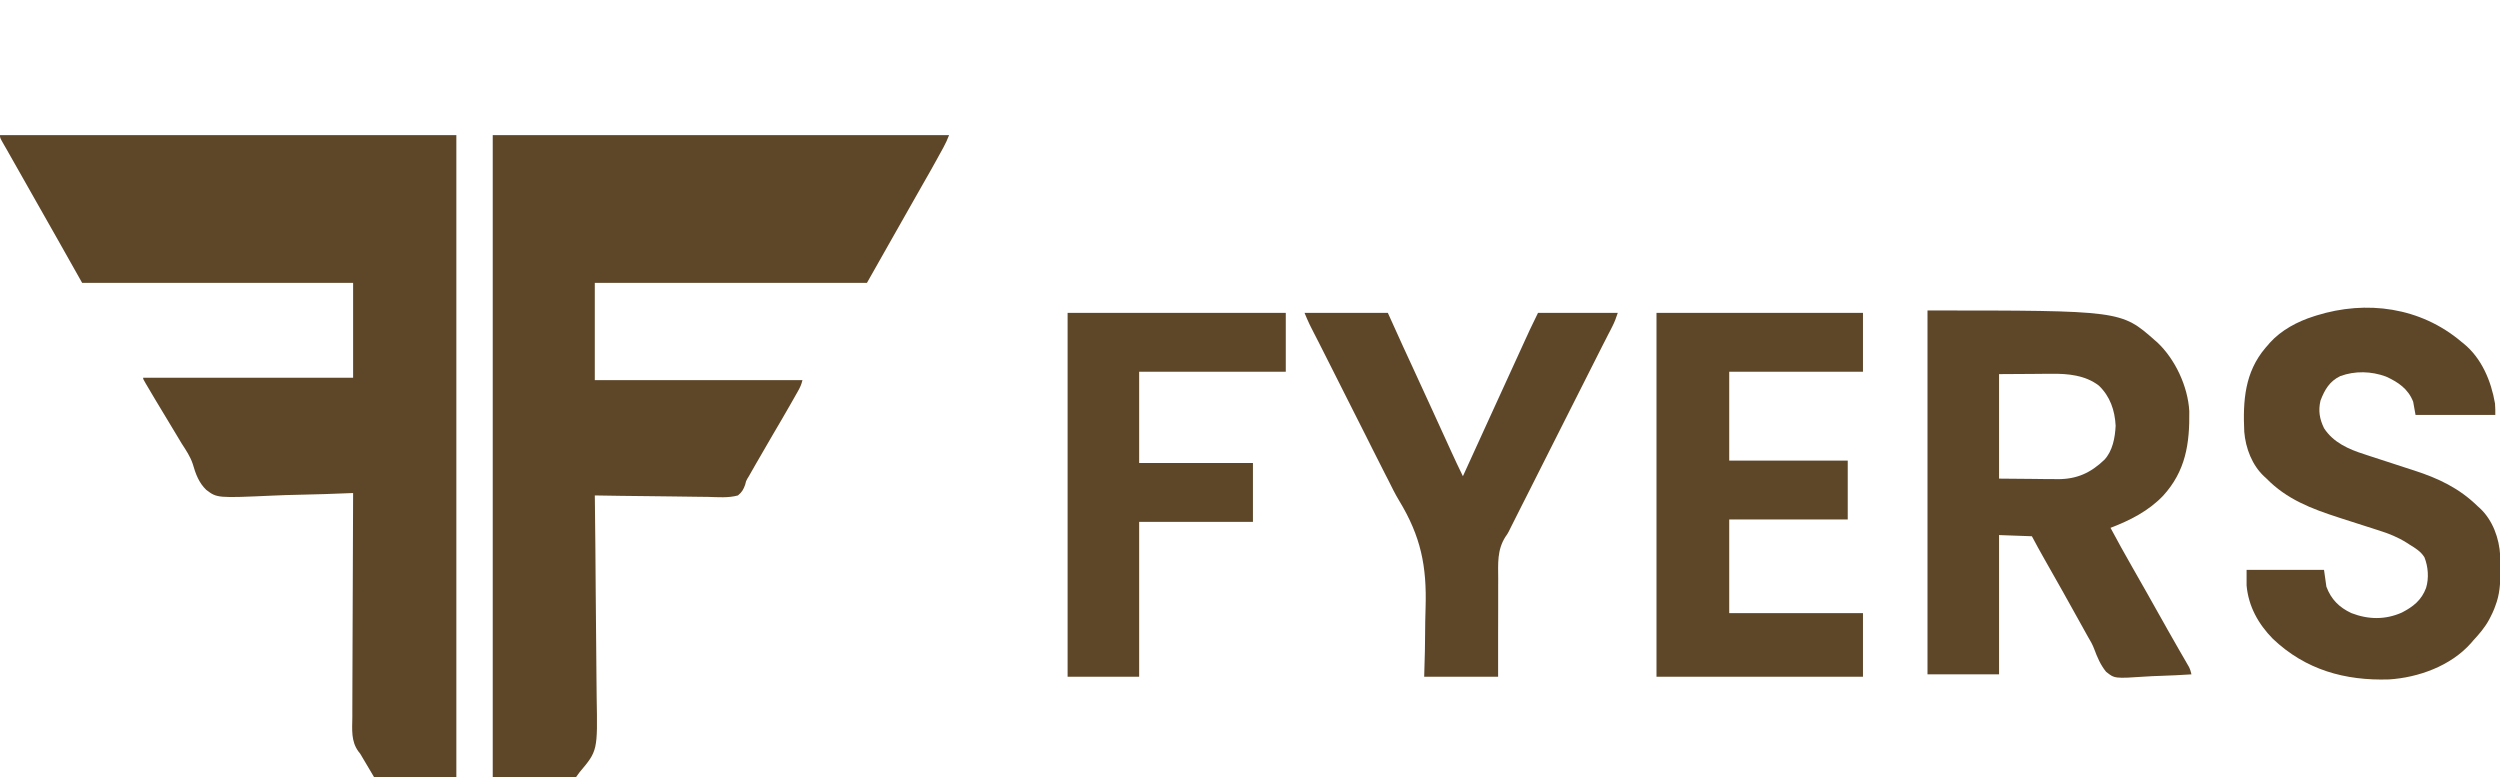 <svg width="74" height="23" viewBox="0 0 74 23" fill="none" xmlns="http://www.w3.org/2000/svg">
<g clip-path="url(#clip0_319_29)">
<g filter="url(#filter0_i_319_29)">
<path d="M0 0C4.458 0 8.915 0 13.508 0C13.508 7.59 13.508 15.18 13.508 23C13.485 23 13.462 23 13.439 23C13.386 22.924 13.386 22.924 13.324 22.817C13.3 22.777 13.277 22.738 13.253 22.697C13.227 22.653 13.202 22.609 13.176 22.564C13.15 22.519 13.123 22.474 13.096 22.428C13.041 22.334 12.986 22.24 12.931 22.145C12.818 21.952 12.704 21.76 12.59 21.568C12.528 21.465 12.467 21.362 12.406 21.259C12.319 21.111 12.231 20.963 12.143 20.815C11.898 20.403 11.653 19.99 11.411 19.576C11.231 19.269 11.05 18.963 10.868 18.657C10.856 18.636 10.843 18.616 10.831 18.595C10.798 18.539 10.765 18.483 10.732 18.428C10.708 18.388 10.685 18.349 10.661 18.308C10.644 18.286 10.627 18.265 10.609 18.243C10.387 17.938 10.425 17.599 10.429 17.236C10.429 17.164 10.429 17.091 10.429 17.019C10.429 16.822 10.43 16.626 10.431 16.43C10.432 16.225 10.433 16.02 10.433 15.814C10.434 15.426 10.435 15.037 10.437 14.649C10.44 14.207 10.441 13.764 10.442 13.322C10.444 12.413 10.448 11.503 10.452 10.594C10.431 10.594 10.41 10.595 10.388 10.596C9.872 10.618 9.356 10.635 8.839 10.645C8.59 10.65 8.34 10.657 8.09 10.669C6.426 10.743 6.426 10.743 6.105 10.5C5.885 10.29 5.787 10.018 5.704 9.728C5.63 9.508 5.505 9.325 5.38 9.132C5.334 9.056 5.289 8.98 5.243 8.904C5.197 8.827 5.151 8.751 5.105 8.674C4.55 7.754 4.55 7.754 4.358 7.427C4.339 7.395 4.339 7.395 4.319 7.362C4.237 7.221 4.237 7.221 4.237 7.181C6.288 7.181 8.339 7.181 10.452 7.181C10.452 6.254 10.452 5.327 10.452 4.372C7.805 4.372 5.158 4.372 2.431 4.372C1.894 3.42 1.894 3.42 1.704 3.082C1.499 2.718 1.293 2.355 1.086 1.992C0.913 1.689 0.742 1.385 0.57 1.081C0.469 0.901 0.367 0.72 0.264 0.541C0.246 0.509 0.228 0.478 0.21 0.445C0.176 0.387 0.143 0.329 0.109 0.27C0 0.079 0 0.079 0 0Z" fill="#5E4629"/>
</g>
<g filter="url(#filter1_i_319_29)">
<path d="M14.585 0C19.043 0 23.5 0 28.093 0C28.042 0.132 27.99 0.245 27.923 0.368C27.903 0.405 27.883 0.441 27.862 0.479C27.841 0.517 27.82 0.556 27.798 0.595C27.776 0.635 27.754 0.676 27.731 0.717C27.598 0.958 27.464 1.198 27.325 1.437C27.195 1.662 27.067 1.89 26.939 2.117C26.769 2.419 26.598 2.721 26.426 3.022C26.17 3.471 25.916 3.922 25.662 4.372C23.004 4.372 20.345 4.372 17.606 4.372C17.606 5.323 17.606 6.273 17.606 7.252C19.634 7.252 21.663 7.252 23.753 7.252C23.721 7.383 23.684 7.464 23.619 7.579C23.598 7.616 23.577 7.652 23.556 7.69C23.534 7.729 23.511 7.769 23.488 7.81C23.464 7.851 23.44 7.893 23.417 7.935C23.24 8.246 23.059 8.556 22.877 8.864C22.704 9.159 22.533 9.455 22.363 9.751C22.345 9.783 22.345 9.783 22.326 9.816C22.271 9.914 22.215 10.011 22.159 10.109C22.147 10.128 22.135 10.147 22.123 10.166C22.081 10.242 22.081 10.242 22.057 10.346C22.004 10.494 21.963 10.565 21.843 10.665C21.56 10.743 21.252 10.716 20.962 10.708C20.844 10.705 20.726 10.705 20.608 10.704C20.385 10.703 20.162 10.7 19.938 10.695C19.684 10.691 19.43 10.688 19.175 10.686C18.652 10.682 18.129 10.674 17.606 10.665C17.607 10.702 17.607 10.74 17.608 10.778C17.619 11.694 17.628 12.61 17.633 13.527C17.636 13.97 17.639 14.413 17.645 14.856C17.651 15.242 17.654 15.629 17.655 16.015C17.656 16.22 17.657 16.424 17.661 16.628C17.69 18.224 17.69 18.224 17.153 18.861C17.03 19.017 16.936 19.191 16.838 19.363C16.798 19.431 16.757 19.499 16.717 19.567C16.697 19.6 16.677 19.633 16.657 19.667C16.547 19.853 16.434 20.038 16.322 20.223C16.102 20.587 15.883 20.952 15.664 21.316C15.591 21.437 15.519 21.557 15.447 21.678C15.423 21.717 15.399 21.757 15.374 21.797C15.328 21.875 15.281 21.953 15.234 22.031C15.128 22.207 15.023 22.383 14.919 22.56C14.901 22.591 14.884 22.621 14.865 22.652C14.833 22.708 14.8 22.764 14.768 22.82C14.732 22.881 14.694 22.941 14.654 23C14.632 23 14.609 23 14.585 23C14.585 15.41 14.585 7.82 14.585 0Z" fill="#5E4629"/>
</g>
<g filter="url(#filter2_i_319_29)">
<path d="M57.054 5.19C62.785 5.19 62.785 5.19 63.791 6.079C63.812 6.097 63.833 6.115 63.855 6.134C64.384 6.631 64.762 7.437 64.803 8.17C64.817 9.135 64.695 9.942 64.03 10.672C63.599 11.125 63.044 11.406 62.471 11.624C62.679 12.014 62.893 12.399 63.112 12.782C63.263 13.046 63.413 13.31 63.563 13.575C63.584 13.614 63.606 13.652 63.628 13.691C63.716 13.847 63.803 14.003 63.891 14.159C63.957 14.275 64.022 14.392 64.088 14.508C64.12 14.565 64.12 14.565 64.152 14.623C64.262 14.819 64.373 15.014 64.486 15.209C64.508 15.248 64.531 15.287 64.554 15.327C64.597 15.402 64.64 15.476 64.683 15.55C64.702 15.584 64.721 15.617 64.741 15.651C64.758 15.68 64.775 15.709 64.792 15.739C64.83 15.815 64.849 15.88 64.867 15.961C64.558 15.981 64.25 15.996 63.941 16.006C63.798 16.01 63.655 16.016 63.511 16.026C62.591 16.087 62.591 16.087 62.339 15.883C62.176 15.682 62.079 15.455 61.989 15.212C61.939 15.078 61.874 14.964 61.8 14.842C61.759 14.768 61.718 14.694 61.676 14.619C61.654 14.578 61.63 14.537 61.607 14.495C61.525 14.347 61.442 14.198 61.359 14.049C61.277 13.902 61.194 13.754 61.112 13.606C61.101 13.586 61.089 13.565 61.078 13.544C60.892 13.212 60.705 12.881 60.516 12.551C60.387 12.327 60.266 12.101 60.144 11.873C59.823 11.861 59.503 11.85 59.172 11.838C59.172 13.198 59.172 14.559 59.172 15.961C58.473 15.961 57.774 15.961 57.054 15.961C57.054 12.407 57.054 8.852 57.054 5.19ZM59.172 7.074C59.172 8.095 59.172 9.115 59.172 10.167C59.682 10.171 59.682 10.171 60.203 10.176C60.309 10.177 60.416 10.178 60.526 10.18C60.611 10.18 60.697 10.181 60.783 10.181C60.848 10.182 60.848 10.182 60.914 10.183C61.477 10.183 61.885 9.997 62.29 9.609C62.534 9.348 62.606 8.955 62.623 8.603C62.6 8.143 62.457 7.73 62.125 7.413C61.725 7.105 61.211 7.058 60.728 7.064C60.669 7.064 60.669 7.064 60.608 7.064C60.461 7.065 60.315 7.066 60.168 7.068C59.839 7.07 59.511 7.072 59.172 7.074Z" fill="#5E4629"/>
</g>
<g filter="url(#filter3_i_319_29)">
<path d="M72.854 6.114C72.877 6.132 72.9 6.151 72.923 6.169C73.455 6.603 73.737 7.272 73.852 7.943C73.863 8.056 73.861 8.169 73.861 8.283C73.082 8.283 72.302 8.283 71.5 8.283C71.465 8.089 71.465 8.089 71.43 7.892C71.282 7.508 70.982 7.309 70.627 7.147C70.194 6.986 69.704 6.972 69.269 7.134C68.956 7.286 68.812 7.532 68.687 7.856C68.617 8.156 68.658 8.399 68.791 8.674C69.063 9.098 69.527 9.301 69.983 9.445C70.027 9.459 70.071 9.474 70.115 9.489C70.237 9.529 70.359 9.568 70.481 9.608C70.719 9.684 70.956 9.762 71.192 9.84C71.28 9.868 71.368 9.896 71.455 9.925C72.174 10.158 72.789 10.446 73.34 10.985C73.373 11.014 73.373 11.014 73.407 11.045C73.784 11.398 73.978 11.934 74.006 12.449C74.008 12.582 74.01 12.715 74.011 12.849C74.011 12.885 74.011 12.885 74.011 12.921C74.011 13.279 73.992 13.599 73.861 13.935C73.85 13.965 73.839 13.995 73.828 14.025C73.797 14.104 73.761 14.179 73.722 14.255C73.708 14.283 73.693 14.312 73.678 14.341C73.548 14.578 73.384 14.77 73.201 14.966C73.181 14.989 73.162 15.013 73.141 15.037C72.543 15.712 71.582 16.057 70.713 16.111C69.418 16.152 68.246 15.831 67.276 14.908C66.848 14.472 66.556 13.953 66.499 13.331C66.499 13.178 66.499 13.026 66.499 12.869C67.255 12.869 68.012 12.869 68.791 12.869C68.826 13.115 68.826 13.115 68.861 13.366C69.002 13.743 69.241 13.979 69.599 14.147C70.1 14.341 70.605 14.351 71.099 14.13C71.433 13.956 71.676 13.766 71.812 13.402C71.9 13.114 71.874 12.772 71.763 12.495C71.656 12.322 71.495 12.225 71.326 12.122C71.298 12.104 71.269 12.085 71.24 12.066C70.977 11.901 70.717 11.796 70.422 11.703C70.376 11.689 70.33 11.674 70.284 11.659C70.164 11.62 70.044 11.581 69.923 11.543C69.709 11.475 69.495 11.406 69.281 11.337C69.246 11.326 69.246 11.326 69.211 11.314C68.418 11.057 67.685 10.777 67.09 10.167C67.066 10.145 67.043 10.124 67.019 10.102C66.662 9.77 66.47 9.266 66.43 8.781C66.388 7.859 66.444 7.022 67.056 6.298C67.078 6.272 67.101 6.247 67.124 6.221C67.145 6.197 67.165 6.173 67.186 6.148C67.525 5.771 68.008 5.515 68.481 5.366C68.509 5.356 68.538 5.347 68.567 5.338C70.05 4.877 71.644 5.092 72.854 6.114Z" fill="#5E4629"/>
</g>
<g filter="url(#filter4_i_319_29)">
<path d="M49.032 5.261C51.049 5.261 53.066 5.261 55.144 5.261C55.144 5.836 55.144 6.411 55.144 7.003C53.837 7.003 52.531 7.003 51.185 7.003C51.185 7.871 51.185 8.739 51.185 9.634C52.343 9.634 53.5 9.634 54.693 9.634C54.693 10.209 54.693 10.783 54.693 11.376C53.535 11.376 52.378 11.376 51.185 11.376C51.185 12.291 51.185 13.206 51.185 14.148C52.492 14.148 53.798 14.148 55.144 14.148C55.144 14.77 55.144 15.392 55.144 16.032C53.127 16.032 51.11 16.032 49.032 16.032C49.032 12.478 49.032 8.923 49.032 5.261Z" fill="#5E4629"/>
</g>
<g filter="url(#filter5_i_319_29)">
<path d="M38.614 5.261C39.428 5.261 40.242 5.261 41.08 5.261C41.229 5.59 41.378 5.918 41.531 6.257C41.617 6.444 41.703 6.631 41.79 6.818C41.983 7.236 42.176 7.654 42.367 8.074C42.534 8.441 42.702 8.809 42.87 9.175C42.895 9.228 42.919 9.281 42.943 9.335C43.06 9.59 43.177 9.845 43.302 10.096C43.313 10.072 43.324 10.048 43.335 10.024C43.576 9.489 43.82 8.956 44.065 8.424C44.228 8.069 44.391 7.714 44.552 7.359C44.72 6.991 44.888 6.624 45.056 6.257C45.08 6.204 45.104 6.152 45.128 6.099C45.162 6.025 45.196 5.952 45.23 5.878C45.249 5.836 45.268 5.794 45.288 5.751C45.365 5.587 45.445 5.424 45.525 5.261C46.304 5.261 47.083 5.261 47.886 5.261C47.837 5.41 47.794 5.528 47.724 5.664C47.696 5.719 47.696 5.719 47.668 5.775C47.647 5.814 47.627 5.854 47.606 5.894C47.573 5.959 47.541 6.023 47.508 6.087C47.485 6.132 47.462 6.177 47.438 6.223C47.315 6.463 47.194 6.705 47.073 6.946C46.881 7.327 46.69 7.707 46.497 8.087C46.318 8.441 46.139 8.795 45.961 9.149C45.732 9.605 45.502 10.061 45.272 10.516C45.194 10.67 45.116 10.824 45.038 10.978C44.992 11.071 44.945 11.163 44.898 11.256C44.866 11.32 44.834 11.383 44.802 11.447C44.782 11.487 44.762 11.527 44.741 11.568C44.714 11.622 44.687 11.677 44.66 11.731C44.622 11.802 44.622 11.802 44.561 11.889C44.312 12.28 44.344 12.682 44.347 13.134C44.347 13.217 44.347 13.301 44.346 13.385C44.345 13.604 44.345 13.824 44.346 14.043C44.346 14.307 44.345 14.57 44.344 14.834C44.343 15.234 44.343 15.633 44.344 16.032C43.622 16.032 42.9 16.032 42.156 16.032C42.163 15.779 42.17 15.525 42.177 15.264C42.179 15.1 42.181 14.936 42.183 14.771C42.185 14.512 42.188 14.254 42.197 13.995C42.236 12.754 42.057 11.878 41.414 10.818C41.299 10.627 41.2 10.43 41.102 10.229C41.07 10.168 41.039 10.107 41.008 10.047C40.877 9.79 40.747 9.532 40.617 9.274C40.567 9.173 40.516 9.071 40.465 8.97C40.452 8.945 40.44 8.92 40.427 8.894C40.303 8.649 40.179 8.404 40.055 8.158C39.844 7.741 39.633 7.322 39.423 6.904C39.304 6.666 39.184 6.428 39.063 6.191C39.052 6.169 39.04 6.147 39.029 6.124C38.976 6.02 38.923 5.917 38.87 5.814C38.852 5.777 38.833 5.741 38.814 5.703C38.798 5.672 38.782 5.64 38.766 5.608C38.711 5.494 38.663 5.378 38.614 5.261Z" fill="#5E4629"/>
</g>
<g filter="url(#filter6_i_319_29)">
<path d="M31.601 5.261C33.732 5.261 35.864 5.261 38.059 5.261C38.059 5.836 38.059 6.411 38.059 7.003C36.627 7.003 35.195 7.003 33.719 7.003C33.719 7.895 33.719 8.786 33.719 9.705C34.83 9.705 35.942 9.705 37.087 9.705C37.087 10.28 37.087 10.854 37.087 11.447C35.976 11.447 34.864 11.447 33.719 11.447C33.719 12.96 33.719 14.473 33.719 16.032C33.02 16.032 32.321 16.032 31.601 16.032C31.601 12.478 31.601 8.923 31.601 5.261Z" fill="#5E4629"/>
</g>
</g>
<defs>
<filter id="filter0_i_319_29" x="0" y="0" width="13.508" height="27" filterUnits="userSpaceOnUse" color-interpolation-filters="sRGB">
<feFlood flood-opacity="0" result="BackgroundImageFix"/>
<feBlend mode="normal" in="SourceGraphic" in2="BackgroundImageFix" result="shape"/>
<feColorMatrix in="SourceAlpha" type="matrix" values="0 0 0 0 0 0 0 0 0 0 0 0 0 0 0 0 0 0 127 0" result="hardAlpha"/>
<feOffset dy="4"/>
<feGaussianBlur stdDeviation="2"/>
<feComposite in2="hardAlpha" operator="arithmetic" k2="-1" k3="1"/>
<feColorMatrix type="matrix" values="0 0 0 0 0 0 0 0 0 0 0 0 0 0 0 0 0 0 0.25 0"/>
<feBlend mode="normal" in2="shape" result="effect1_innerShadow_319_29"/>
</filter>
<filter id="filter1_i_319_29" x="14.585" y="0" width="13.508" height="27" filterUnits="userSpaceOnUse" color-interpolation-filters="sRGB">
<feFlood flood-opacity="0" result="BackgroundImageFix"/>
<feBlend mode="normal" in="SourceGraphic" in2="BackgroundImageFix" result="shape"/>
<feColorMatrix in="SourceAlpha" type="matrix" values="0 0 0 0 0 0 0 0 0 0 0 0 0 0 0 0 0 0 127 0" result="hardAlpha"/>
<feOffset dy="4"/>
<feGaussianBlur stdDeviation="2"/>
<feComposite in2="hardAlpha" operator="arithmetic" k2="-1" k3="1"/>
<feColorMatrix type="matrix" values="0 0 0 0 0 0 0 0 0 0 0 0 0 0 0 0 0 0 0.25 0"/>
<feBlend mode="normal" in2="shape" result="effect1_innerShadow_319_29"/>
</filter>
<filter id="filter2_i_319_29" x="57.054" y="5.19" width="7.813" height="14.871" filterUnits="userSpaceOnUse" color-interpolation-filters="sRGB">
<feFlood flood-opacity="0" result="BackgroundImageFix"/>
<feBlend mode="normal" in="SourceGraphic" in2="BackgroundImageFix" result="shape"/>
<feColorMatrix in="SourceAlpha" type="matrix" values="0 0 0 0 0 0 0 0 0 0 0 0 0 0 0 0 0 0 127 0" result="hardAlpha"/>
<feOffset dy="4"/>
<feGaussianBlur stdDeviation="2"/>
<feComposite in2="hardAlpha" operator="arithmetic" k2="-1" k3="1"/>
<feColorMatrix type="matrix" values="0 0 0 0 0 0 0 0 0 0 0 0 0 0 0 0 0 0 0.25 0"/>
<feBlend mode="normal" in2="shape" result="effect1_innerShadow_319_29"/>
</filter>
<filter id="filter3_i_319_29" x="66.419" y="5.107" width="7.592" height="15.008" filterUnits="userSpaceOnUse" color-interpolation-filters="sRGB">
<feFlood flood-opacity="0" result="BackgroundImageFix"/>
<feBlend mode="normal" in="SourceGraphic" in2="BackgroundImageFix" result="shape"/>
<feColorMatrix in="SourceAlpha" type="matrix" values="0 0 0 0 0 0 0 0 0 0 0 0 0 0 0 0 0 0 127 0" result="hardAlpha"/>
<feOffset dy="4"/>
<feGaussianBlur stdDeviation="2"/>
<feComposite in2="hardAlpha" operator="arithmetic" k2="-1" k3="1"/>
<feColorMatrix type="matrix" values="0 0 0 0 0 0 0 0 0 0 0 0 0 0 0 0 0 0 0.25 0"/>
<feBlend mode="normal" in2="shape" result="effect1_innerShadow_319_29"/>
</filter>
<filter id="filter4_i_319_29" x="49.032" y="5.261" width="6.111" height="14.771" filterUnits="userSpaceOnUse" color-interpolation-filters="sRGB">
<feFlood flood-opacity="0" result="BackgroundImageFix"/>
<feBlend mode="normal" in="SourceGraphic" in2="BackgroundImageFix" result="shape"/>
<feColorMatrix in="SourceAlpha" type="matrix" values="0 0 0 0 0 0 0 0 0 0 0 0 0 0 0 0 0 0 127 0" result="hardAlpha"/>
<feOffset dy="4"/>
<feGaussianBlur stdDeviation="2"/>
<feComposite in2="hardAlpha" operator="arithmetic" k2="-1" k3="1"/>
<feColorMatrix type="matrix" values="0 0 0 0 0 0 0 0 0 0 0 0 0 0 0 0 0 0 0.25 0"/>
<feBlend mode="normal" in2="shape" result="effect1_innerShadow_319_29"/>
</filter>
<filter id="filter5_i_319_29" x="38.614" y="5.261" width="9.271" height="14.771" filterUnits="userSpaceOnUse" color-interpolation-filters="sRGB">
<feFlood flood-opacity="0" result="BackgroundImageFix"/>
<feBlend mode="normal" in="SourceGraphic" in2="BackgroundImageFix" result="shape"/>
<feColorMatrix in="SourceAlpha" type="matrix" values="0 0 0 0 0 0 0 0 0 0 0 0 0 0 0 0 0 0 127 0" result="hardAlpha"/>
<feOffset dy="4"/>
<feGaussianBlur stdDeviation="2"/>
<feComposite in2="hardAlpha" operator="arithmetic" k2="-1" k3="1"/>
<feColorMatrix type="matrix" values="0 0 0 0 0 0 0 0 0 0 0 0 0 0 0 0 0 0 0.25 0"/>
<feBlend mode="normal" in2="shape" result="effect1_innerShadow_319_29"/>
</filter>
<filter id="filter6_i_319_29" x="31.601" y="5.261" width="6.459" height="14.771" filterUnits="userSpaceOnUse" color-interpolation-filters="sRGB">
<feFlood flood-opacity="0" result="BackgroundImageFix"/>
<feBlend mode="normal" in="SourceGraphic" in2="BackgroundImageFix" result="shape"/>
<feColorMatrix in="SourceAlpha" type="matrix" values="0 0 0 0 0 0 0 0 0 0 0 0 0 0 0 0 0 0 127 0" result="hardAlpha"/>
<feOffset dy="4"/>
<feGaussianBlur stdDeviation="2"/>
<feComposite in2="hardAlpha" operator="arithmetic" k2="-1" k3="1"/>
<feColorMatrix type="matrix" values="0 0 0 0 0 0 0 0 0 0 0 0 0 0 0 0 0 0 0.25 0"/>
<feBlend mode="normal" in2="shape" result="effect1_innerShadow_319_29"/>
</filter>
<clipPath id="clip0_319_29">
<rect width="74" height="23" fill="white"/>
</clipPath>
</defs>
</svg>
